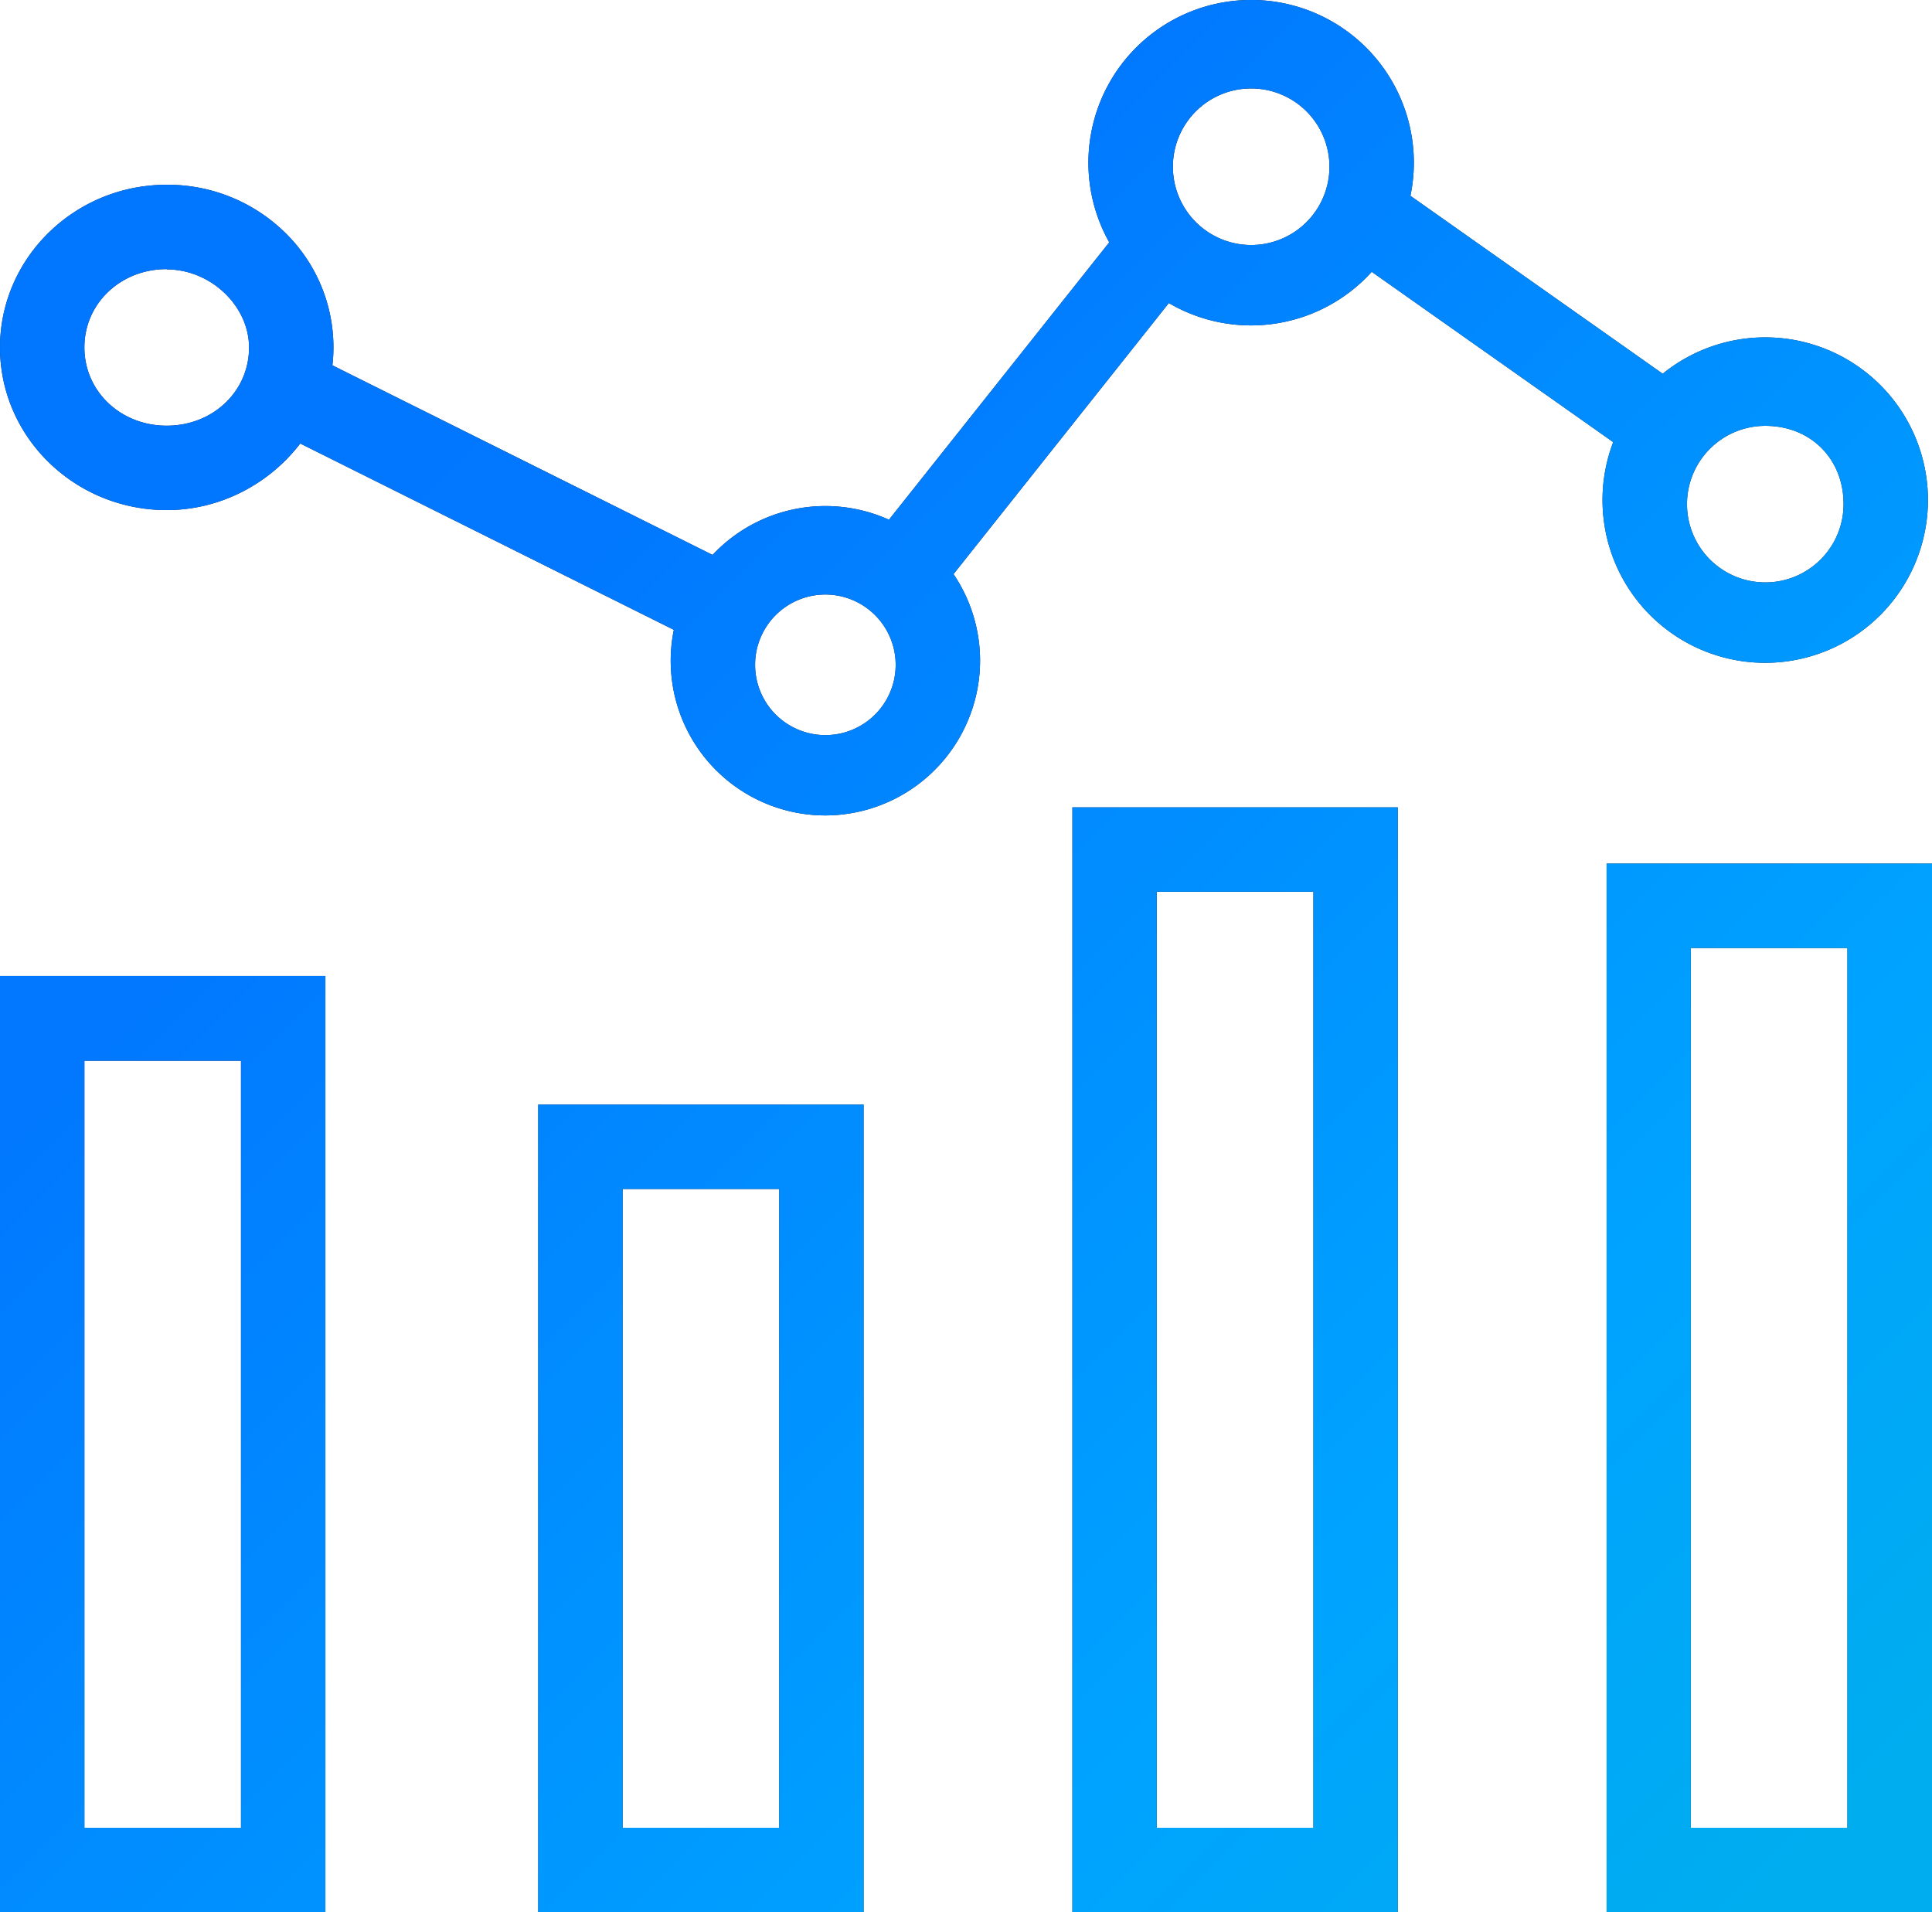 <svg id="Capa_1" data-name="Capa 1" xmlns="http://www.w3.org/2000/svg" xmlns:xlink="http://www.w3.org/1999/xlink" viewBox="0 0 473.62 468.69"><defs><style>.cls-1{fill:#231f20;}.cls-2{fill:url(#linear-gradient);}.cls-3{fill:url(#linear-gradient-25);}.cls-4{fill:url(#linear-gradient-28);}.cls-5{fill:url(#linear-gradient-31);}</style><linearGradient id="linear-gradient" x1="8.44" y1="61.99" x2="445.11" y2="498.66" gradientUnits="userSpaceOnUse"><stop offset="0" stop-color="#0176ff"/><stop offset="0.24" stop-color="#0178ff"/><stop offset="0.73" stop-color="#00a3ff"/><stop offset="0.95" stop-color="#00adef"/></linearGradient><linearGradient id="linear-gradient-25" x1="8.44" y1="61.99" x2="445.11" y2="498.66" gradientTransform="translate(180.07 -42.01) rotate(63.5)" xlink:href="#linear-gradient"/><linearGradient id="linear-gradient-28" x1="8.44" y1="61.99" x2="445.11" y2="498.66" gradientTransform="translate(174.91 -159.76) rotate(51.54)" xlink:href="#linear-gradient"/><linearGradient id="linear-gradient-31" x1="8.44" y1="61.99" x2="445.11" y2="498.66" gradientTransform="translate(221.23 -267.95) rotate(54.8)" xlink:href="#linear-gradient"/></defs><path d="M0,241.72V470.15H78.77V241.72ZM59.08,450.46H19.69v-189H59.08Z" transform="translate(0.5 -1.96)"/><path class="cls-1" d="M79.27,470.65H-.5V241.22H79.27Zm-78.77-1H78.27V242.22H.5ZM59.58,451H19.19v-190H59.58Zm-39.39-1H58.58v-188H20.19Z" transform="translate(0.5 -1.96)"/><path d="M131.94,273.23V470.15h78.77V273.23ZM191,450.46H151.63V292.92H191Z" transform="translate(0.5 -1.96)"/><path class="cls-1" d="M211.21,470.65H131.44V272.73h79.77Zm-78.77-1h77.77V273.73H132.44ZM191.52,451H151.13V292.42h40.39Zm-39.39-1h38.39V293.42H152.13Z" transform="translate(0.5 -1.96)"/><path d="M262.89,200.37V470.15h78.77V200.37ZM322,450.46H282.58V220.06H322Z" transform="translate(0.5 -1.96)"/><path class="cls-1" d="M342.16,470.65H262.39V199.87h79.77Zm-78.77-1h77.77V200.87H263.39ZM322.47,451H282.08V219.56h40.39Zm-39.39-1h38.39V220.56H283.08Z" transform="translate(0.5 -1.96)"/><path d="M393.85,214.15v256h78.76v-256Zm59.07,236.31H413.54V233.85h39.38Z" transform="translate(0.5 -1.96)"/><path class="cls-1" d="M473.12,470.65H393.35v-257h79.77Zm-78.77-1h77.77v-255H394.35ZM453.42,451H413V233.35h40.38ZM414,450h38.38V234.35H414Z" transform="translate(0.5 -1.96)"/><path d="M40.37,47.75C17.72,47.75,0,65.48,0,87.14s17.72,39.38,40.37,39.38c21.66,0,40.37-17.72,40.37-39.38S63,47.75,40.37,47.75Zm0,59.08c-11.82,0-20.68-8.86-20.68-19.69s8.86-19.69,20.68-19.69c10.83,0,20.68,8.86,20.68,19.69S52.19,106.83,40.37,106.83Z" transform="translate(0.5 -1.96)"/><path class="cls-1" d="M40.37,127C17.83,127-.5,109.13-.5,87.14S17.83,47.25,40.37,47.25A41.1,41.1,0,0,1,69.4,59,39.24,39.24,0,0,1,81.24,87.14C81.24,108.76,62.52,127,40.37,127Zm0-78.77C18.39,48.25.5,65.7.5,87.14S18.39,126,40.37,126c21.61,0,39.87-17.8,39.87-38.88A38.25,38.25,0,0,0,68.7,59.68,40.11,40.11,0,0,0,40.37,48.25Zm0,59.08c-11.88,0-21.18-8.87-21.18-20.19S28.49,67,40.37,67c11.28,0,21.18,9.43,21.18,20.19C61.55,98.46,52.24,107.33,40.37,107.33Zm0-39.38c-11.32,0-20.18,8.43-20.18,19.19s8.86,19.19,20.18,19.19S60.55,97.9,60.55,87.14C60.55,76.92,51.12,68,40.37,68Z" transform="translate(0.5 -1.96)"/><path d="M201.85,126.52a37.42,37.42,0,1,0,37.41,37.42A37.4,37.4,0,0,0,201.85,126.52Zm0,56.13a17.73,17.73,0,1,1,17.72-17.73A17.66,17.66,0,0,1,201.85,182.65Z" transform="translate(0.5 -1.96)"/><path class="cls-1" d="M201.85,201.85a37.92,37.92,0,1,1,37.91-37.91A38,38,0,0,1,201.85,201.85Zm0-74.83A36.91,36.91,0,1,0,228,137.83,37,37,0,0,0,201.85,127Zm0,56.13a18.23,18.23,0,1,1,18.22-18.23A18.25,18.25,0,0,1,201.85,183.15Zm0-35.45a17.23,17.23,0,1,0,17.22,17.22A17.25,17.25,0,0,0,201.85,147.7Z" transform="translate(0.5 -1.96)"/><path d="M306.21,2.46A39.39,39.39,0,1,0,345.6,41.85,39.5,39.5,0,0,0,306.21,2.46Zm0,60.06a19.69,19.69,0,1,1,19.7-19.69A19.75,19.75,0,0,1,306.21,62.52Z" transform="translate(0.5 -1.96)"/><path class="cls-1" d="M306.21,81.73A39.89,39.89,0,1,1,346.1,41.85,39.93,39.93,0,0,1,306.21,81.73Zm0-78.77A38.89,38.89,0,1,0,345.1,41.85,38.93,38.93,0,0,0,306.21,3Zm0,60.06a20.19,20.19,0,1,1,20.2-20.19A20.22,20.22,0,0,1,306.21,63Zm0-39.38a19.19,19.19,0,1,0,19.2,19.19A19.21,19.21,0,0,0,306.21,23.64Z" transform="translate(0.5 -1.96)"/><path d="M432.25,85.17a39.39,39.39,0,1,0,39.38,39.38A39.5,39.5,0,0,0,432.25,85.17Zm0,60.06a19.69,19.69,0,1,1,0-39.38c10.83,0,19.69,7.87,19.69,19.69A19.75,19.75,0,0,1,432.25,145.23Z" transform="translate(0.5 -1.96)"/><path class="cls-1" d="M432.25,164.44a39.89,39.89,0,1,1,39.88-39.89A39.93,39.93,0,0,1,432.25,164.44Zm0-78.77a38.89,38.89,0,1,0,38.88,38.88A38.92,38.92,0,0,0,432.25,85.67Zm0,60.06a20.19,20.19,0,1,1,0-40.38,19.75,19.75,0,0,1,20.19,20.19A20.22,20.22,0,0,1,432.25,145.73Zm0-39.38a19.19,19.19,0,1,0,19.19,19.19C451.44,114.42,443.37,106.35,432.25,106.35Z" transform="translate(0.5 -1.96)"/><rect x="114.13" y="67.39" width="19.69" height="114.21" transform="translate(-42.26 177.93) rotate(-63.5)"/><path class="cls-1" d="M170.91,159.46,67.81,108.05,77,89.53l103.1,51.41ZM69.15,107.6l101.31,50.52,8.34-16.73L77.49,90.87Z" transform="translate(0.5 -1.96)"/><rect x="203.2" y="91.44" width="99.45" height="19.69" transform="translate(16.8 234.37) rotate(-51.54)"/><path class="cls-1" d="M229.79,147.05l-16.2-12.87,62.48-78.66,16.2,12.88-.31.39ZM215,134l14.64,11.62,61.24-77.08L276.23,56.93Z" transform="translate(0.5 -1.96)"/><rect x="359.21" y="33.62" width="19.69" height="91.57" transform="translate(91.95 333.27) rotate(-54.8)"/><path class="cls-1" d="M400.92,114.54,325.27,61.19,337.2,44.28l75.65,53.35Zm-74.25-53.6,74,52.21,10.78-15.27-74-52.21Z" transform="translate(0.5 -1.96)"/><path class="cls-2" d="M0,241.72V470.15H78.77V241.72ZM59.08,450.46H19.69v-189H59.08Z" transform="translate(0.5 -1.96)"/><path class="cls-2" d="M0,241.72V470.15H78.77V241.72ZM59.08,450.46H19.69v-189H59.08Z" transform="translate(0.5 -1.96)"/><path class="cls-2" d="M79.27,470.65H-.5V241.22H79.27Zm-78.77-1H78.27V242.22H.5ZM59.58,451H19.19v-190H59.58Zm-39.39-1H58.58v-188H20.19Z" transform="translate(0.5 -1.96)"/><path class="cls-2" d="M131.94,273.23V470.15h78.77V273.23ZM191,450.46H151.63V292.92H191Z" transform="translate(0.5 -1.96)"/><path class="cls-2" d="M131.94,273.23V470.15h78.77V273.23ZM191,450.46H151.63V292.92H191Z" transform="translate(0.5 -1.96)"/><path class="cls-2" d="M211.21,470.65H131.44V272.73h79.77Zm-78.77-1h77.77V273.73H132.44ZM191.52,451H151.13V292.42h40.39Zm-39.39-1h38.39V293.42H152.13Z" transform="translate(0.5 -1.96)"/><path class="cls-2" d="M262.89,200.37V470.15h78.77V200.37ZM322,450.46H282.58V220.06H322Z" transform="translate(0.5 -1.96)"/><path class="cls-2" d="M262.89,200.37V470.15h78.77V200.37ZM322,450.46H282.58V220.06H322Z" transform="translate(0.5 -1.96)"/><path class="cls-2" d="M342.16,470.65H262.39V199.87h79.77Zm-78.77-1h77.77V200.87H263.39ZM322.47,451H282.08V219.56h40.39Zm-39.39-1h38.39V220.56H283.08Z" transform="translate(0.5 -1.96)"/><path class="cls-2" d="M393.85,214.15v256h78.76v-256Zm59.07,236.31H413.54V233.85h39.38Z" transform="translate(0.5 -1.96)"/><path class="cls-2" d="M393.85,214.15v256h78.76v-256Zm59.07,236.31H413.54V233.85h39.38Z" transform="translate(0.5 -1.96)"/><path class="cls-2" d="M473.12,470.65H393.35v-257h79.77Zm-78.77-1h77.77v-255H394.35ZM453.42,451H413V233.35h40.38ZM414,450h38.38V234.35H414Z" transform="translate(0.5 -1.96)"/><path class="cls-2" d="M40.37,47.75C17.72,47.75,0,65.48,0,87.14s17.72,39.38,40.37,39.38c21.66,0,40.37-17.72,40.37-39.38S63,47.75,40.37,47.75Zm0,59.08c-11.82,0-20.68-8.86-20.68-19.69s8.86-19.69,20.68-19.69c10.83,0,20.68,8.86,20.68,19.69S52.19,106.83,40.37,106.83Z" transform="translate(0.5 -1.96)"/><path class="cls-2" d="M40.37,47.75C17.72,47.75,0,65.48,0,87.14s17.72,39.38,40.37,39.38c21.66,0,40.37-17.72,40.37-39.38S63,47.75,40.37,47.75Zm0,59.08c-11.82,0-20.68-8.86-20.68-19.69s8.86-19.69,20.68-19.69c10.83,0,20.68,8.86,20.68,19.69S52.19,106.83,40.37,106.83Z" transform="translate(0.5 -1.96)"/><path class="cls-2" d="M40.37,127C17.83,127-.5,109.13-.5,87.14S17.83,47.25,40.37,47.25A41.1,41.1,0,0,1,69.4,59,39.24,39.24,0,0,1,81.24,87.14C81.24,108.76,62.52,127,40.37,127Zm0-78.77C18.39,48.25.5,65.7.5,87.14S18.39,126,40.37,126c21.61,0,39.87-17.8,39.87-38.88A38.25,38.25,0,0,0,68.7,59.68,40.11,40.11,0,0,0,40.37,48.25Zm0,59.08c-11.88,0-21.18-8.87-21.18-20.19S28.49,67,40.37,67c11.28,0,21.18,9.43,21.18,20.19C61.55,98.46,52.24,107.33,40.37,107.33Zm0-39.38c-11.32,0-20.18,8.43-20.18,19.19s8.86,19.19,20.18,19.19S60.55,97.9,60.55,87.14C60.55,76.92,51.12,68,40.37,68Z" transform="translate(0.5 -1.96)"/><path class="cls-2" d="M201.85,126.52a37.42,37.42,0,1,0,37.41,37.42A37.4,37.4,0,0,0,201.85,126.52Zm0,56.13a17.73,17.73,0,1,1,17.72-17.73A17.66,17.66,0,0,1,201.85,182.65Z" transform="translate(0.5 -1.96)"/><path class="cls-2" d="M201.85,126.52a37.42,37.42,0,1,0,37.41,37.42A37.4,37.4,0,0,0,201.85,126.52Zm0,56.13a17.73,17.73,0,1,1,17.72-17.73A17.66,17.66,0,0,1,201.85,182.65Z" transform="translate(0.5 -1.96)"/><path class="cls-2" d="M201.85,201.85a37.92,37.92,0,1,1,37.91-37.91A38,38,0,0,1,201.85,201.85Zm0-74.83A36.91,36.91,0,1,0,228,137.83,37,37,0,0,0,201.85,127Zm0,56.13a18.23,18.23,0,1,1,18.22-18.23A18.25,18.25,0,0,1,201.85,183.15Zm0-35.45a17.23,17.23,0,1,0,17.22,17.22A17.25,17.25,0,0,0,201.85,147.7Z" transform="translate(0.5 -1.96)"/><path class="cls-2" d="M306.21,2.46A39.39,39.39,0,1,0,345.6,41.85,39.5,39.5,0,0,0,306.21,2.46Zm0,60.06a19.69,19.69,0,1,1,19.7-19.69A19.75,19.75,0,0,1,306.21,62.52Z" transform="translate(0.5 -1.96)"/><path class="cls-2" d="M306.21,2.46A39.39,39.39,0,1,0,345.6,41.85,39.5,39.5,0,0,0,306.21,2.46Zm0,60.06a19.69,19.69,0,1,1,19.7-19.69A19.75,19.75,0,0,1,306.21,62.52Z" transform="translate(0.5 -1.96)"/><path class="cls-2" d="M306.21,81.73A39.89,39.89,0,1,1,346.1,41.85,39.93,39.93,0,0,1,306.21,81.73Zm0-78.77A38.89,38.89,0,1,0,345.1,41.85,38.93,38.93,0,0,0,306.21,3Zm0,60.06a20.19,20.19,0,1,1,20.2-20.19A20.22,20.22,0,0,1,306.21,63Zm0-39.38a19.19,19.19,0,1,0,19.2,19.19A19.21,19.21,0,0,0,306.21,23.64Z" transform="translate(0.5 -1.96)"/><path class="cls-2" d="M432.25,85.17a39.39,39.39,0,1,0,39.38,39.38A39.5,39.5,0,0,0,432.25,85.17Zm0,60.06a19.69,19.69,0,1,1,0-39.38c10.83,0,19.69,7.87,19.69,19.69A19.75,19.75,0,0,1,432.25,145.23Z" transform="translate(0.5 -1.96)"/><path class="cls-2" d="M432.25,85.17a39.39,39.39,0,1,0,39.38,39.38A39.5,39.5,0,0,0,432.25,85.17Zm0,60.06a19.69,19.69,0,1,1,0-39.38c10.83,0,19.69,7.87,19.69,19.69A19.75,19.75,0,0,1,432.25,145.23Z" transform="translate(0.5 -1.96)"/><path class="cls-2" d="M432.25,164.44a39.89,39.89,0,1,1,39.88-39.89A39.93,39.93,0,0,1,432.25,164.44Zm0-78.77a38.89,38.89,0,1,0,38.88,38.88A38.92,38.92,0,0,0,432.25,85.67Zm0,60.06a20.19,20.19,0,1,1,0-40.38,19.75,19.75,0,0,1,20.19,20.19A20.22,20.22,0,0,1,432.25,145.73Zm0-39.38a19.19,19.19,0,1,0,19.19,19.19C451.44,114.42,443.37,106.35,432.25,106.35Z" transform="translate(0.5 -1.96)"/><rect class="cls-3" x="114.13" y="67.39" width="19.69" height="114.21" transform="translate(-42.26 177.93) rotate(-63.5)"/><rect class="cls-3" x="114.13" y="67.39" width="19.69" height="114.21" transform="translate(-42.26 177.93) rotate(-63.5)"/><path class="cls-2" d="M170.91,159.46,67.81,108.05,77,89.53l103.1,51.41ZM69.15,107.6l101.31,50.52,8.34-16.73L77.49,90.87Z" transform="translate(0.5 -1.96)"/><rect class="cls-4" x="203.2" y="91.44" width="99.45" height="19.69" transform="translate(16.8 234.37) rotate(-51.54)"/><rect class="cls-4" x="203.2" y="91.44" width="99.45" height="19.69" transform="translate(16.8 234.37) rotate(-51.54)"/><path class="cls-2" d="M229.79,147.05l-16.2-12.87,62.48-78.66,16.2,12.88-.31.39ZM215,134l14.64,11.62,61.24-77.08L276.23,56.93Z" transform="translate(0.5 -1.96)"/><rect class="cls-5" x="359.21" y="33.62" width="19.69" height="91.57" transform="translate(91.95 333.27) rotate(-54.8)"/><rect class="cls-5" x="359.21" y="33.62" width="19.69" height="91.57" transform="translate(91.95 333.27) rotate(-54.8)"/><path class="cls-2" d="M400.92,114.54,325.27,61.19,337.2,44.28l75.65,53.35Zm-74.25-53.6,74,52.21,10.78-15.27-74-52.21Z" transform="translate(0.5 -1.96)"/></svg>